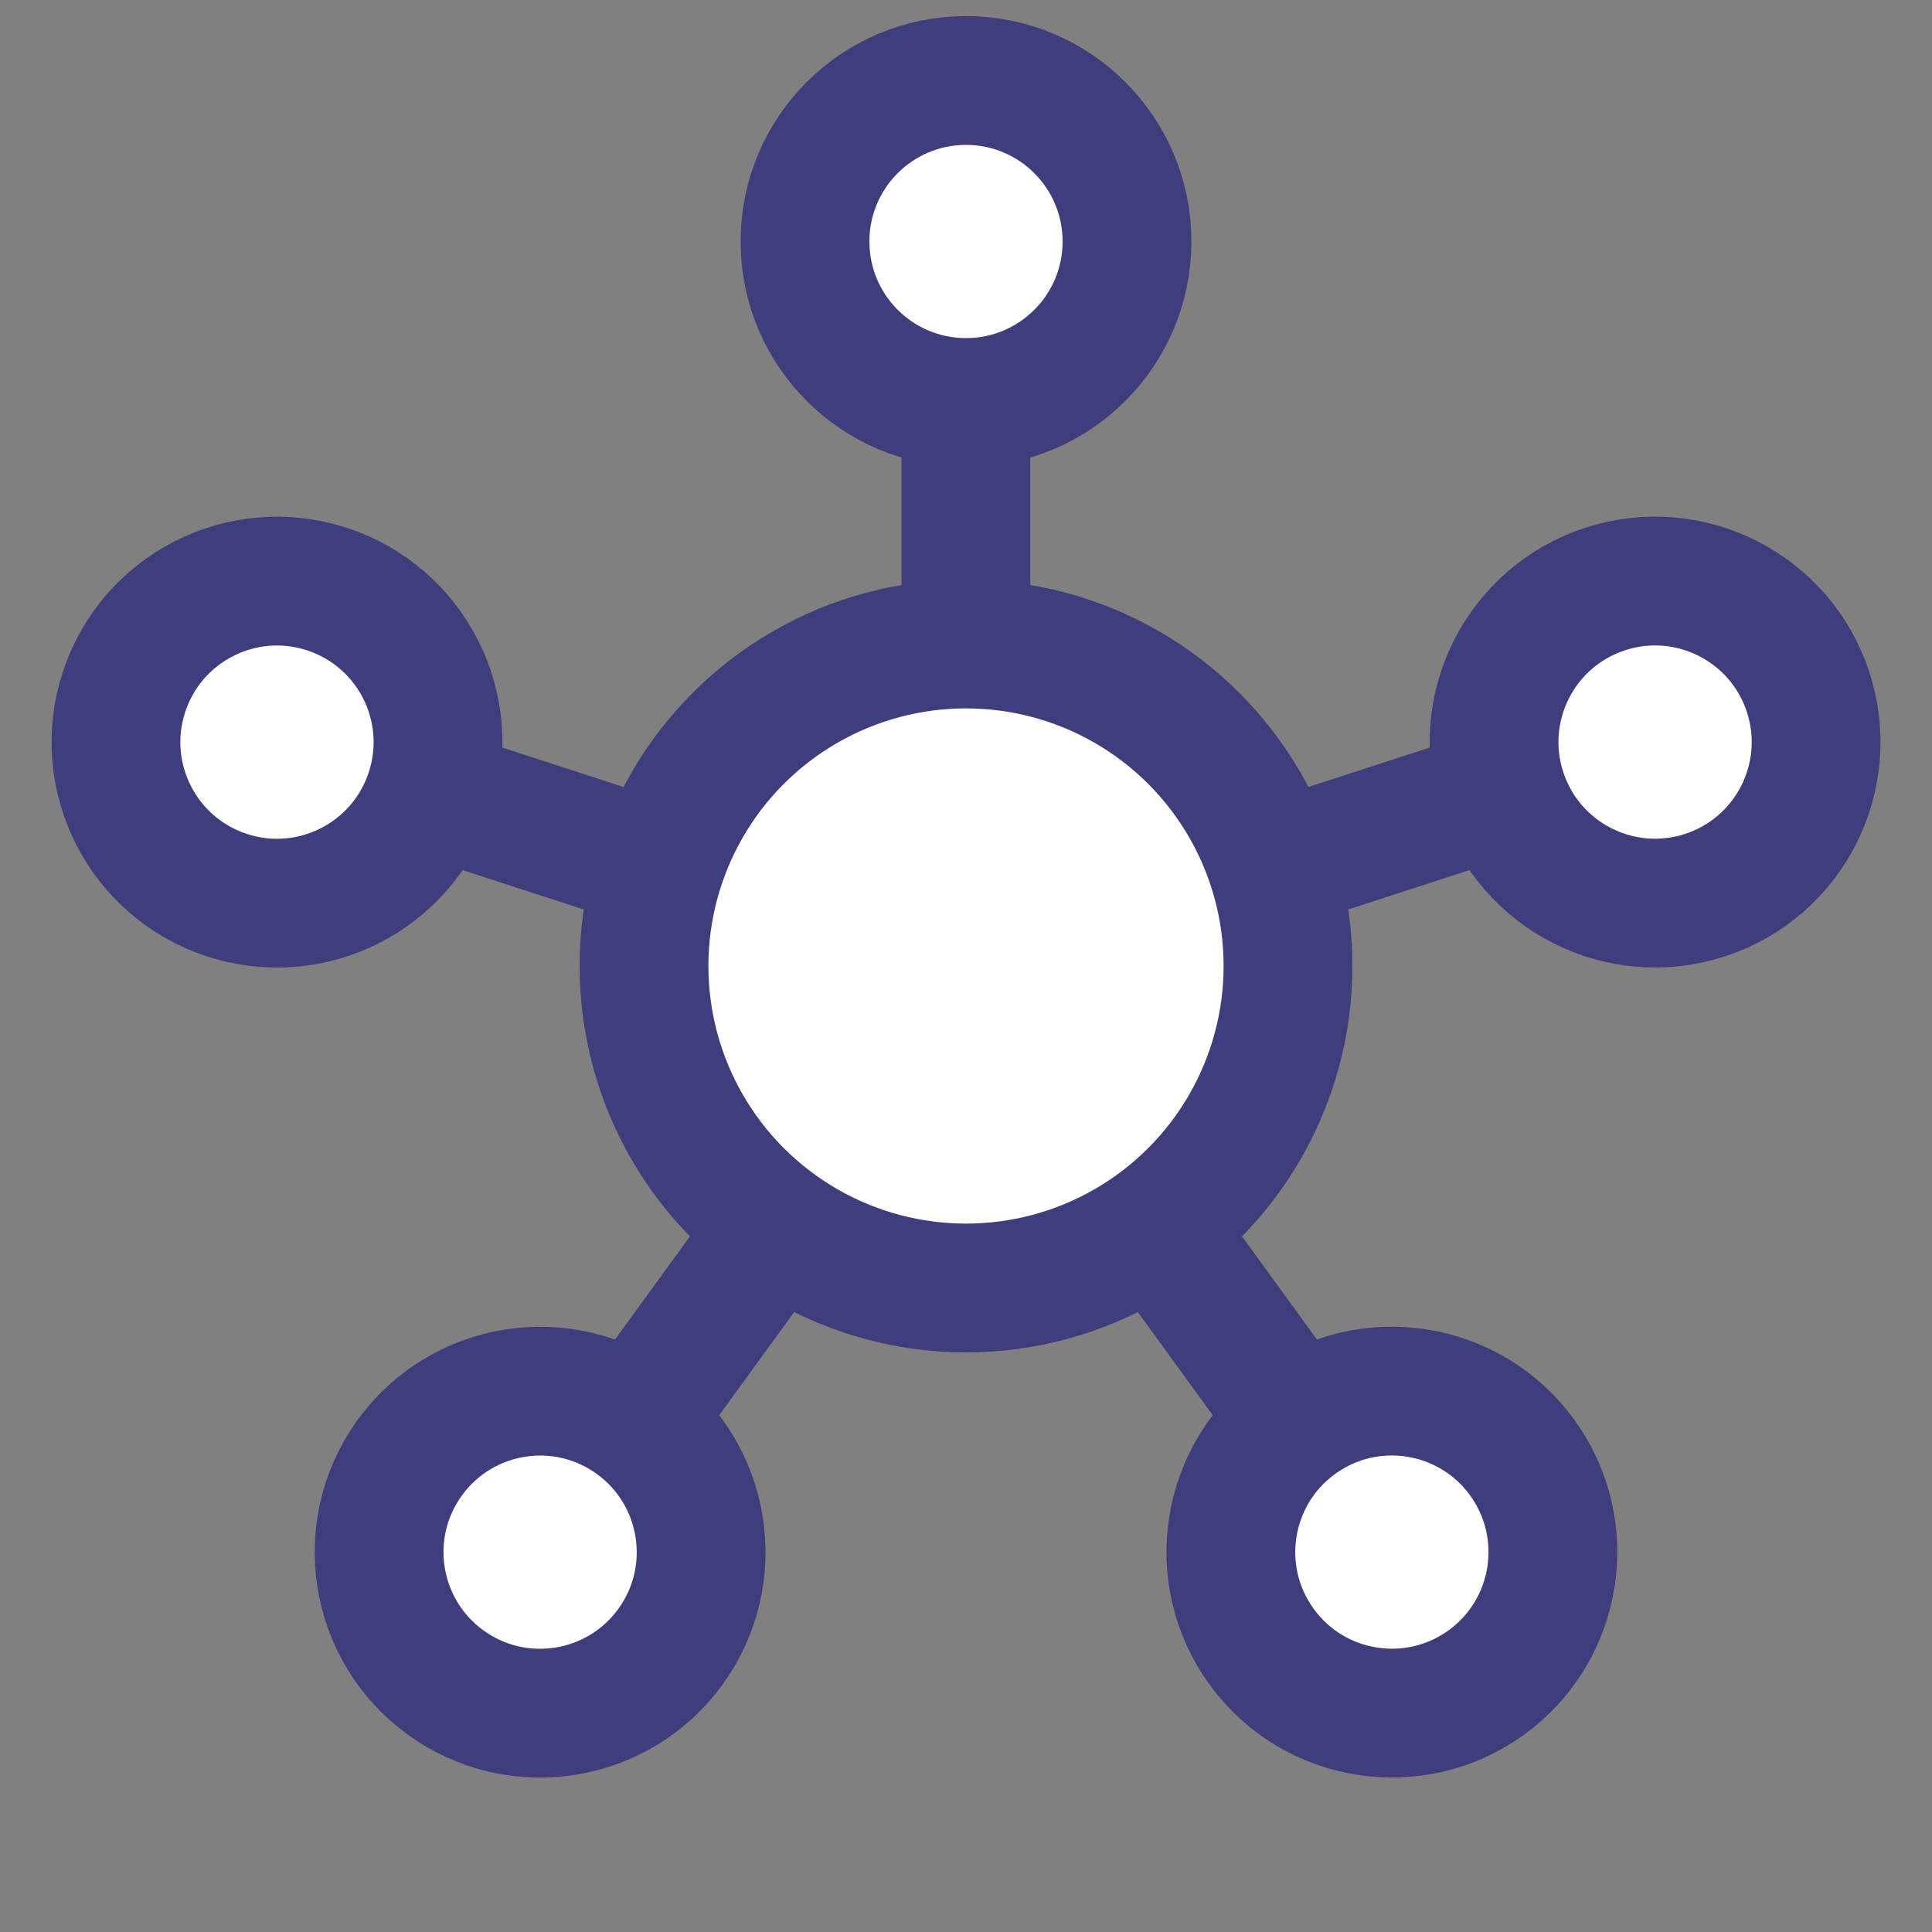 <svg width="30" height="30" viewBox="0 0 30 30" fill="none" xmlns="http://www.w3.org/2000/svg">
<rect x="0" y="0" width="30" height="30" fill="#808080" stroke="none"/>
<path d="M14.999 5.27V11.979" stroke="#403D7D" stroke-width="2" stroke-linecap="square"/>
<path d="M24.252 11.993L17.872 14.066" stroke="#403D7D" stroke-width="2" stroke-linecap="square"/>
<path d="M20.718 22.871L16.775 17.444" stroke="#403D7D" stroke-width="2" stroke-linecap="square"/>
<path d="M9.281 22.871L13.224 17.444" stroke="#403D7D" stroke-width="2" stroke-linecap="square"/>
<path d="M5.747 11.993L12.127 14.066" stroke="#403D7D" stroke-width="2" stroke-linecap="square"/>
<circle cx="15" cy="15" r="5" fill="white" stroke="#403D7D" stroke-width="2"/>
<circle cx="15" cy="3.75" r="2.5" fill="white" stroke="#403D7D" stroke-width="2"/>
<circle cx="25.7" cy="11.523" r="2.5" transform="rotate(72 25.7 11.523)" fill="white" stroke="#403D7D" stroke-width="2"/>
<circle cx="21.613" cy="24.101" r="2.5" transform="rotate(144 21.613 24.101)" fill="white" stroke="#403D7D" stroke-width="2"/>
<circle cx="8.387" cy="24.102" r="2.5" transform="rotate(-144 8.387 24.102)" fill="white" stroke="#403D7D" stroke-width="2"/>
<circle cx="4.301" cy="11.524" r="2.5" transform="rotate(-72 4.301 11.524)" fill="white" stroke="#403D7D" stroke-width="2"/>
</svg>
